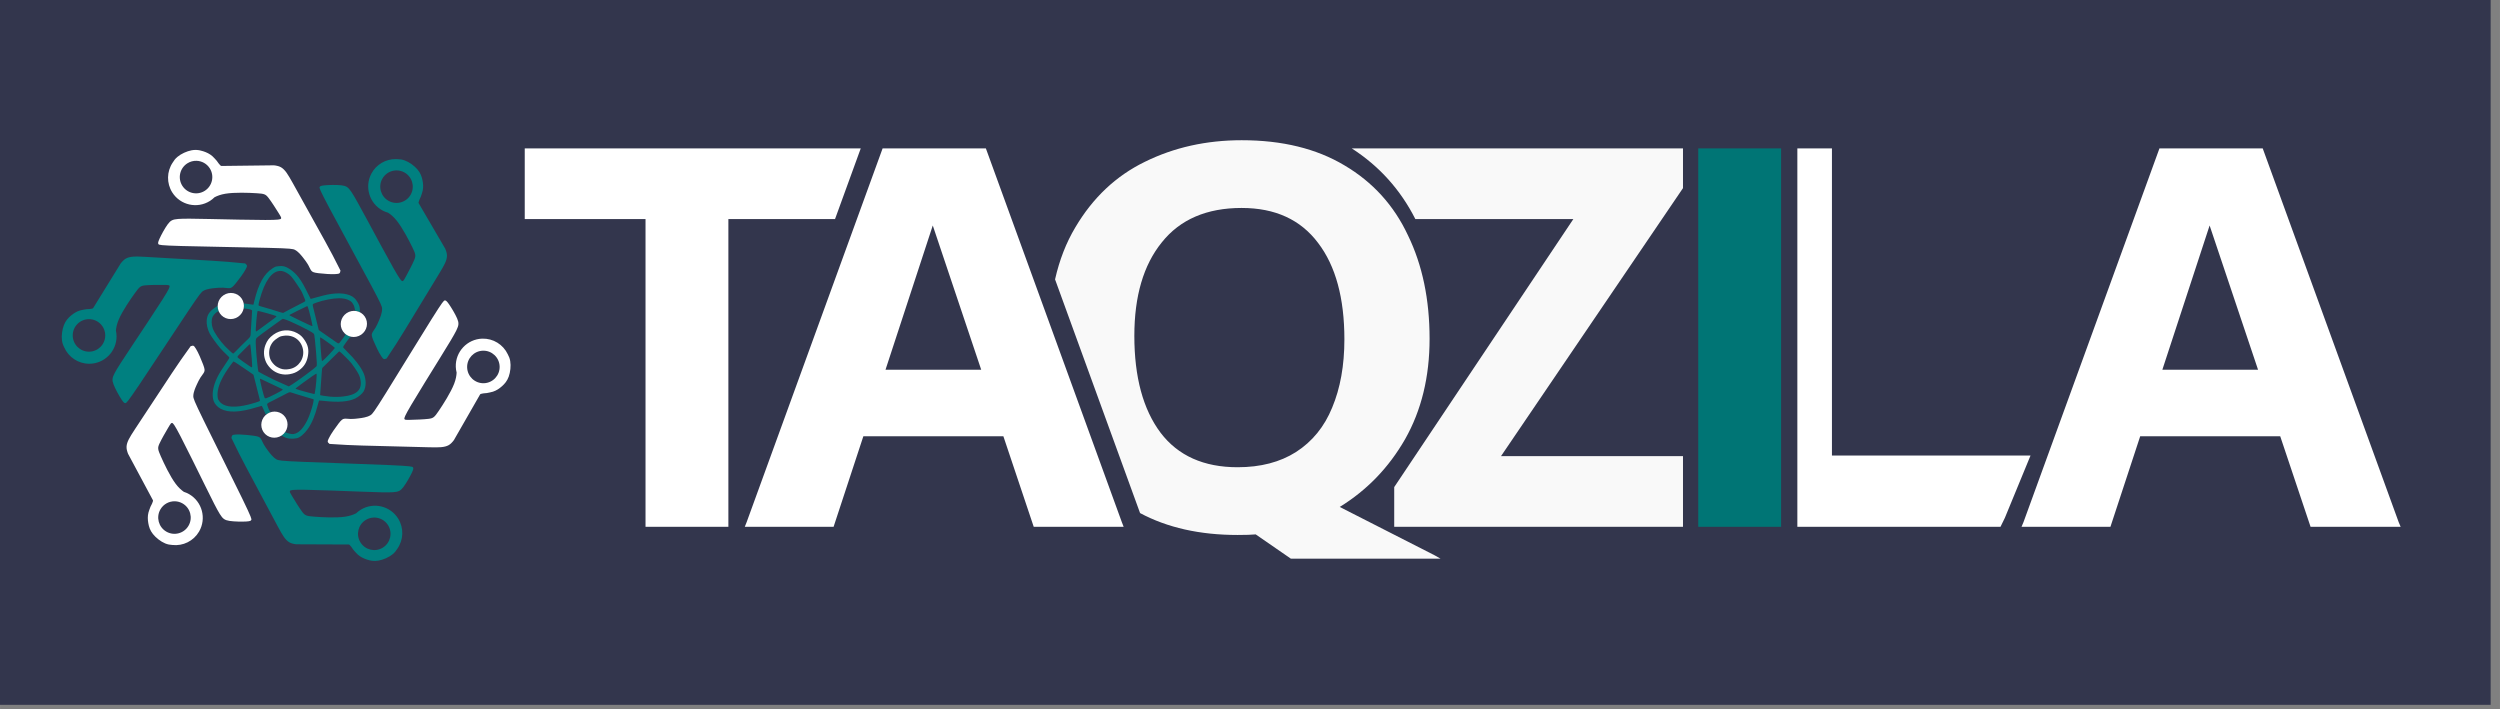 <?xml version="1.0" encoding="UTF-8" standalone="no"?>
<svg
   xmlns:dc="http://purl.org/dc/elements/1.1/"
   xmlns:cc="http://creativecommons.org/ns#"
   xmlns:rdf="http://www.w3.org/1999/02/22-rdf-syntax-ns#"
   xmlns:svg="http://www.w3.org/2000/svg"
   xmlns="http://www.w3.org/2000/svg"
   xmlns:sodipodi="http://sodipodi.sourceforge.net/DTD/sodipodi-0.dtd"
   xmlns:inkscape="http://www.inkscape.org/namespaces/inkscape"
   sodipodi:docname="Finalized Logo -ve navbar.svg"
   inkscape:version="1.0 (4035a4fb49, 2020-05-01)"
   id="svg2762"
   version="1.1"
   viewBox="0 0 65.86 18.685"
   height="70.619"
   width="248.919">
  <rect x="0" y="0" width="65.86" height="18.685" fill="#808080" stroke="none"/>
  <defs
     id="defs2756" />
  <sodipodi:namedview
     fit-margin-bottom="0"
     fit-margin-right="0"
     fit-margin-left="0"
     fit-margin-top="0"
     units="px"
     showgrid="false"
     inkscape:document-rotation="0"
     inkscape:current-layer="g871"
     inkscape:document-units="mm"
     inkscape:cy="560"
     inkscape:cx="400"
     inkscape:zoom="0.35"
     inkscape:pageshadow="2"
     inkscape:pageopacity="0.0"
     borderopacity="1.0"
     bordercolor="#666666"
     pagecolor="#ffffff"
     id="base" />
  <g
     transform="translate(-0.02,-8.481)"
     id="layer1"
     inkscape:groupmode="layer"
     inkscape:label="Layer 1">
    <g
       id="g871"
       transform="matrix(0.114,0,0,0.114,-2.476,-5.734)"
       inkscape:export-xdpi="29.994484"
       inkscape:export-ydpi="29.994484"
       style="stroke-width:8.739">
      <g
         style="stroke-width:75.25"
         transform="matrix(1.015,0,0,1.015,1.953,-79.648)"
         inkscape:export-ydpi="29.994484"
         inkscape:export-xdpi="29.994484"
         id="g955">
        <rect
           style="fill:#33364d;fill-opacity:1;stroke-width:22.784;stop-color:#000000"
           id="rect873"
           width="567.13"
           height="160.896"
           x="19.573"
           y="200.899"
           inkscape:export-filename="C:\Users\aravi\Desktop\path968.png"
           inkscape:export-xdpi="300.10269"
           inkscape:export-ydpi="300.10269" />
        <path
           id="path875"
           style="font-style:normal;font-variant:normal;font-weight:bold;font-stretch:normal;font-size:20.567px;line-height:1.25;font-family:Dubai;-inkscape-font-specification:'Dubai, Bold';font-variant-ligatures:normal;font-variant-caps:normal;font-variant-numeric:normal;font-feature-settings:normal;text-align:start;letter-spacing:0px;word-spacing:0px;writing-mode:lr-tb;text-anchor:start;fill:#ffffff;fill-opacity:1;stroke:none;stroke-width:15.313"
           d="m 139.113,235.11 v 16.087 h 27.499 v 70.066 h 18.864 v -70.066 h 24.283 l 5.853,-16.087 z"
           inkscape:export-filename="C:\Users\aravi\Desktop\path968.png"
           inkscape:export-xdpi="300.10269"
           inkscape:export-ydpi="300.10269"
           sodipodi:nodetypes="ccccccccc" />
        <path
           inkscape:connector-curvature="0"
           id="path877"
           style="font-style:normal;font-variant:normal;font-weight:bold;font-stretch:normal;font-size:20.567px;line-height:1.25;font-family:Dubai;-inkscape-font-specification:'Dubai, Bold';font-variant-ligatures:normal;font-variant-caps:normal;font-variant-numeric:normal;font-feature-settings:normal;text-align:start;letter-spacing:0px;word-spacing:0px;writing-mode:lr-tb;text-anchor:start;fill:#ffffff;fill-opacity:1;stroke:none;stroke-width:15.313"
           d="m 244.102,235.109 30.953,85.089 0.414,1.064 h -20.474 l -6.908,-20.608 h -31.883 l -6.775,20.608 h -20.219 l 0.425,-1.064 30.953,-85.089 z m -22.85,50.389 h 21.787 l -11.026,-32.839 z"
           inkscape:export-filename="C:\Users\aravi\Desktop\path968.png"
           inkscape:export-xdpi="300.10269"
           inkscape:export-ydpi="300.10269"
           sodipodi:nodetypes="ccccccccccccccc" />
        <path
           id="path879"
           style="font-style:normal;font-variant:normal;font-weight:bold;font-stretch:normal;font-size:20.567px;line-height:1.25;font-family:Dubai;-inkscape-font-specification:'Dubai, Bold';font-variant-ligatures:normal;font-variant-caps:normal;font-variant-numeric:normal;font-feature-settings:normal;text-align:start;letter-spacing:0px;word-spacing:0px;writing-mode:lr-tb;text-anchor:start;fill:#f9f9f9;fill-opacity:1;stroke:none;stroke-width:15.313"
           d="m 302.348,233.247 c -8.059,0 -15.41,1.64 -22.052,4.919 -6.554,3.191 -11.823,8.155 -15.809,14.891 -2.099,3.502 -3.639,7.463 -4.633,11.875 l 19.355,53.205 c 6.207,3.323 13.609,4.986 22.209,4.986 1.86,0 3.233,-0.045 4.118,-0.133 l 8.006,5.528 h 34.073 l -1.295,-0.742 -21.654,-11.034 c 6.2,-3.811 11.16,-8.952 14.879,-15.422 3.72,-6.559 5.579,-14.182 5.579,-22.868 0,-8.952 -1.639,-16.796 -4.915,-23.532 -3.188,-6.825 -8.016,-12.143 -14.481,-15.955 -6.377,-3.811 -14.17,-5.717 -23.381,-5.717 z m 0,15.422 c 7.617,0 13.418,2.659 17.403,7.977 3.985,5.229 5.978,12.542 5.978,21.937 0,5.939 -0.929,11.124 -2.789,15.556 -1.771,4.343 -4.517,7.711 -8.236,10.104 -3.631,2.304 -8.06,3.457 -13.285,3.457 -7.705,0 -13.55,-2.616 -17.535,-7.845 -3.985,-5.318 -5.979,-12.674 -5.979,-22.07 0,-9.041 2.082,-16.131 6.244,-21.272 4.163,-5.229 10.229,-7.845 18.199,-7.845 z"
           inkscape:export-filename="C:\Users\aravi\Desktop\path968.png"
           inkscape:export-xdpi="300.10269"
           inkscape:export-ydpi="300.10269"
           sodipodi:nodetypes="sccccsccccccsccssscsccscscs" />
        <path
           id="path881"
           style="font-style:normal;font-variant:normal;font-weight:bold;font-stretch:normal;font-size:20.567px;line-height:1.25;font-family:Dubai;-inkscape-font-specification:'Dubai, Bold';font-variant-ligatures:normal;font-variant-caps:normal;font-variant-numeric:normal;font-feature-settings:normal;text-align:start;letter-spacing:0px;word-spacing:0px;writing-mode:lr-tb;text-anchor:start;fill:#f9f9f9;fill-opacity:1;stroke:none;stroke-width:15.313"
           d="m 327.408,235.11 c 6.279,4.055 11.077,9.391 14.475,16.087 h 35.975 l -40.786,61.025 v 9.041 h 65.748 v -16.088 h -41.435 l 41.435,-61.024 v -9.041 z"
           sodipodi:nodetypes="ccccccccccc"
           inkscape:export-filename="C:\Users\aravi\Desktop\path968.png"
           inkscape:export-xdpi="300.10269"
           inkscape:export-ydpi="300.10269" />
        <path
           inkscape:connector-curvature="0"
           id="path883"
           style="font-style:normal;font-variant:normal;font-weight:bold;font-stretch:normal;font-size:20.567px;line-height:1.25;font-family:Dubai;-inkscape-font-specification:'Dubai, Bold';font-variant-ligatures:normal;font-variant-caps:normal;font-variant-numeric:normal;font-feature-settings:normal;text-align:start;letter-spacing:0px;word-spacing:0px;writing-mode:lr-tb;text-anchor:start;fill:#007575;fill-opacity:1;stroke:none;stroke-width:15.313"
           d="m 406.294,321.262 v -86.153 h 18.864 v 86.153 z"
           inkscape:export-filename="C:\Users\aravi\Desktop\path968.png"
           inkscape:export-xdpi="300.10269"
           inkscape:export-ydpi="300.10269" />
        <path
           id="path885"
           style="font-style:normal;font-variant:normal;font-weight:bold;font-stretch:normal;font-size:20.567px;line-height:1.25;font-family:Dubai;-inkscape-font-specification:'Dubai, Bold';font-variant-ligatures:normal;font-variant-caps:normal;font-variant-numeric:normal;font-feature-settings:normal;text-align:start;letter-spacing:0px;word-spacing:0px;writing-mode:lr-tb;text-anchor:start;display:inline;fill:#ffffff;fill-opacity:1;stroke:none;stroke-width:16.291"
           d="m 428.857,235.11 v 86.153 h 46.25 l 1.002,-2.052 5.833,-14.169 h -45.211 v -69.933 z"
           inkscape:export-filename="C:\Users\aravi\Desktop\path968.png"
           inkscape:export-xdpi="300.10269"
           inkscape:export-ydpi="300.10269"
           sodipodi:nodetypes="cccccccc" />
        <path
           inkscape:connector-curvature="0"
           id="path887"
           style="font-style:normal;font-variant:normal;font-weight:bold;font-stretch:normal;font-size:20.567px;line-height:1.25;font-family:Dubai;-inkscape-font-specification:'Dubai, Bold';font-variant-ligatures:normal;font-variant-caps:normal;font-variant-numeric:normal;font-feature-settings:normal;text-align:start;letter-spacing:0px;word-spacing:0px;writing-mode:lr-tb;text-anchor:start;fill:#ffffff;fill-opacity:1;stroke:none;stroke-width:15.313"
           d="m 534.81,235.109 30.953,85.089 0.449,1.064 h -20.509 l -6.908,-20.608 h -31.883 l -6.775,20.608 h -20.243 l 0.449,-1.064 30.953,-85.089 z m -22.85,50.389 h 21.787 l -11.026,-32.839 z"
           inkscape:export-filename="C:\Users\aravi\Desktop\path968.png"
           inkscape:export-xdpi="300.10269"
           inkscape:export-ydpi="300.10269"
           sodipodi:nodetypes="ccccccccccccccc" />
        <path
           inkscape:export-ydpi="300.10269"
           inkscape:export-xdpi="300.10269"
           inkscape:export-filename="C:\Users\aravi\Desktop\path968.png"
           d="m 73.847,300.236 c -0.147,8e-4 -0.283,0.005 -0.406,0.014 -0.905,0.061 -0.986,0.088 -1.112,0.779 2.741,5.689 2.694,5.384 10.53,20.101 0.297,0.558 0.545,1.001 0.761,1.379 v 0.001 c 0.216,0.378 0.405,0.688 0.598,0.969 0.388,0.563 0.797,1.015 1.26,1.29 0.463,0.275 0.983,0.374 1.244,0.423 0.106,0.019 0.166,0.026 0.219,0.017 0.015,0.009 0.028,0.022 0.042,0.031 l 12.062,0.05 0.051,0.012 c 0.051,0.012 0.153,0.037 0.469,0.447 0.036,0.047 0.1,0.133 0.141,0.189 0.234,0.378 0.508,0.729 0.817,1.048 0.162,0.189 0.331,0.375 0.512,0.541 0.623,0.572 1.342,0.921 2.115,1.182 0.773,0.261 1.602,0.434 2.66,0.248 1.058,-0.187 2.345,-0.734 3.216,-1.442 0.466,-0.379 0.807,-0.804 1.071,-1.244 1.429,-2.028 1.518,-4.712 0.227,-6.831 -1.793,-2.934 -5.623,-3.857 -8.555,-2.063 -0.376,0.233 -0.725,0.504 -1.043,0.811 -0.621,0.311 -1.404,0.603 -2.486,0.765 -2.109,0.315 -5.32,0.137 -7.086,-0.002 -1.766,-0.139 -2.067,-0.24 -2.725,-1.12 -0.658,-0.88 -1.672,-2.535 -2.231,-3.467 -0.559,-0.933 -0.659,-1.134 -0.518,-1.297 0.141,-0.163 0.524,-0.289 3.557,-0.238 3.033,0.051 8.718,0.279 12.598,0.426 3.879,0.146 5.962,0.211 7.237,0.132 1.276,-0.08 1.751,-0.305 2.418,-1.185 0.668,-0.88 1.524,-2.412 1.93,-3.275 0.406,-0.864 0.357,-1.051 0.238,-1.209 -0.119,-0.158 -0.305,-0.285 -5.249,-0.504 -4.944,-0.219 -14.629,-0.529 -19.74,-0.739 -5.111,-0.21 -5.615,-0.319 -6.06,-0.562 -0.445,-0.244 -0.829,-0.622 -1.135,-0.961 -0.306,-0.339 -0.532,-0.638 -0.84,-1.053 -0.308,-0.415 -0.697,-0.944 -0.976,-1.454 -0.279,-0.51 -0.445,-0.997 -0.683,-1.314 -0.237,-0.316 -0.557,-0.465 -1.629,-0.612 -0.804,-0.111 -2.046,-0.242 -3.031,-0.273 v -10e-4 c -0.164,-0.005 -0.321,-0.008 -0.468,-0.007 z m 30.903,18.917 c 0.089,-0.002 0.178,-0.001 0.267,0.003 1.187,0.053 2.327,0.677 2.994,1.767 1.067,1.745 0.518,4.026 -1.226,5.093 -1.744,1.068 -4.023,0.518 -5.09,-1.228 -1.066,-1.745 -0.516,-4.025 1.228,-5.092 0.572,-0.35 1.201,-0.526 1.827,-0.543 z"
           style="fill:#008080;stroke:none;stroke-width:1.463;stroke-linecap:butt;stroke-linejoin:miter;stroke-miterlimit:4;stroke-dasharray:none;stroke-opacity:1"
           id="path889" />
        <path
           inkscape:export-ydpi="300.10269"
           inkscape:export-xdpi="300.10269"
           inkscape:export-filename="C:\Users\aravi\Desktop\path968.png"
           d="m 50.67,259.729 v 0.002 c -0.187,2.6e-4 -0.363,0.005 -0.534,0.014 -0.682,0.037 -1.28,0.15 -1.756,0.403 -0.476,0.252 -0.832,0.645 -1.01,0.841 -0.072,0.08 -0.108,0.128 -0.129,0.178 -0.017,0.007 -0.032,0.012 -0.048,0.019 l -6.338,10.272 -0.038,0.037 c -0.037,0.037 -0.111,0.112 -0.625,0.168 -0.058,0.007 -0.166,0.017 -0.235,0.021 -0.444,0.002 -0.886,0.053 -1.319,0.149 -0.245,0.04 -0.492,0.088 -0.728,0.156 -0.813,0.234 -1.486,0.665 -2.111,1.188 -0.626,0.524 -1.206,1.142 -1.598,2.143 -0.393,1.001 -0.598,2.385 -0.449,3.498 0.08,0.595 0.264,1.108 0.502,1.563 0.983,2.278 3.224,3.754 5.704,3.757 3.437,0 6.222,-2.788 6.222,-6.227 -0.002,-0.442 -0.051,-0.883 -0.147,-1.315 0.059,-0.693 0.219,-1.513 0.646,-2.521 0.832,-1.965 2.658,-4.615 3.698,-6.05 1.04,-1.435 1.283,-1.639 2.377,-1.742 1.094,-0.103 3.032,-0.104 4.119,-0.094 1.087,0.009 1.312,0.029 1.377,0.234 0.065,0.205 -0.028,0.598 -1.654,3.161 -1.626,2.563 -4.787,7.299 -6.936,10.534 -2.149,3.236 -3.291,4.978 -3.889,6.109 -0.598,1.131 -0.653,1.655 -0.252,2.684 0.402,1.029 1.26,2.558 1.784,3.355 0.525,0.797 0.71,0.853 0.907,0.835 0.197,-0.019 0.402,-0.112 3.169,-4.219 2.767,-4.107 8.085,-12.213 10.932,-16.467 2.846,-4.254 3.201,-4.628 3.641,-4.88 0.44,-0.253 0.963,-0.383 1.412,-0.468 0.449,-0.084 0.821,-0.122 1.335,-0.169 0.514,-0.047 1.169,-0.103 1.749,-0.074 0.58,0.028 1.082,0.141 1.475,0.103 0.393,-0.037 0.686,-0.233 1.371,-1.071 0.685,-0.838 1.808,-2.322 2.264,-3.194 0.421,-0.805 0.44,-0.888 -0.084,-1.356 -6.279,-0.628 -5.996,-0.508 -22.629,-1.497 -0.63,-0.037 -1.138,-0.059 -1.573,-0.072 v 0.002 c -0.217,-0.005 -0.417,-0.01 -0.604,-0.01 z m -10.768,14.254 c 2.044,5.3e-4 3.701,1.659 3.701,3.704 1.19e-4,2.046 -1.657,3.705 -3.701,3.705 -2.044,1.2e-4 -3.702,-1.659 -3.702,-3.705 -1.2e-4,-2.046 1.658,-3.704 3.702,-3.704 z"
           style="fill:#008080;stroke:none;stroke-width:1.463;stroke-linecap:butt;stroke-linejoin:miter;stroke-miterlimit:4;stroke-dasharray:none;stroke-opacity:1"
           id="path891" />
        <path
           inkscape:export-ydpi="300.10269"
           inkscape:export-xdpi="300.10269"
           inkscape:export-filename="C:\Users\aravi\Desktop\path968.png"
           d="m 63.492,280.029 c -0.115,0.008 -0.254,0.048 -0.442,0.109 -3.693,5.122 -3.447,4.936 -12.645,18.841 -0.349,0.527 -0.62,0.956 -0.85,1.326 h -0.002 c -0.229,0.37 -0.412,0.682 -0.566,0.987 -0.31,0.609 -0.512,1.185 -0.533,1.724 -0.022,0.539 0.139,1.044 0.22,1.297 0.033,0.102 0.056,0.157 0.089,0.2 -0.002,0.017 -0.005,0.035 -0.007,0.052 l 5.7,10.639 0.014,0.051 c 0.015,0.051 0.04,0.151 -0.169,0.625 -0.024,0.054 -0.068,0.151 -0.097,0.214 -0.22,0.386 -0.399,0.794 -0.533,1.218 -0.089,0.233 -0.171,0.47 -0.231,0.708 -0.206,0.821 -0.17,1.619 -0.032,2.424 0.139,0.805 0.381,1.617 1.049,2.459 0.668,0.842 1.762,1.714 2.8,2.143 0.555,0.229 1.09,0.326 1.602,0.349 2.463,0.291 4.864,-0.908 6.11,-3.053 1.724,-2.975 0.711,-6.787 -2.262,-8.512 -0.384,-0.22 -0.789,-0.398 -1.21,-0.531 -0.569,-0.399 -1.199,-0.949 -1.856,-1.824 -1.281,-1.706 -2.655,-4.616 -3.373,-6.237 -0.719,-1.62 -0.775,-1.934 -0.315,-2.932 0.46,-0.998 1.432,-2.678 1.985,-3.614 0.553,-0.936 0.683,-1.121 0.893,-1.074 0.21,0.047 0.503,0.324 1.903,3.017 1.4,2.694 3.908,7.805 5.627,11.288 1.719,3.484 2.653,5.348 3.331,6.432 0.678,1.085 1.102,1.395 2.194,1.564 1.091,0.168 2.844,0.192 3.796,0.138 0.952,-0.054 1.094,-0.187 1.176,-0.367 0.083,-0.18 0.105,-0.404 -2.058,-4.86 -2.162,-4.455 -6.502,-13.126 -8.751,-17.724 -2.25,-4.598 -2.395,-5.093 -2.393,-5.6 0.002,-0.507 0.151,-1.026 0.304,-1.457 0.153,-0.431 0.306,-0.773 0.524,-1.241 0.218,-0.469 0.498,-1.063 0.813,-1.551 0.315,-0.488 0.665,-0.866 0.83,-1.226 0.165,-0.359 0.142,-0.713 -0.238,-1.726 -0.381,-1.013 -1.1,-2.729 -1.625,-3.562 -0.302,-0.479 -0.441,-0.682 -0.664,-0.714 h -0.001 c -0.033,-0.005 -0.069,-0.005 -0.106,-0.003 z m -4.022,35.422 c 0.597,0.017 1.198,0.178 1.751,0.499 1.768,1.026 2.371,3.292 1.347,5.062 -1.025,1.77 -3.291,2.373 -5.059,1.347 -1.769,-1.026 -2.371,-3.293 -1.346,-5.063 0.705,-1.216 1.995,-1.881 3.307,-1.844 z"
           style="fill:#ffffff;fill-opacity:1;stroke:none;stroke-width:1.463;stroke-linecap:butt;stroke-linejoin:miter;stroke-miterlimit:4;stroke-dasharray:none;stroke-opacity:1"
           id="path893" />
        <path
           inkscape:export-ydpi="300.10269"
           inkscape:export-xdpi="300.10269"
           inkscape:export-filename="C:\Users\aravi\Desktop\path968.png"
           d="m 120.969,269.724 c -0.025,-5.3e-4 -0.049,0.002 -0.074,0.005 -0.196,0.025 -0.399,0.126 -3.031,4.32 -2.633,4.194 -7.687,12.468 -10.395,16.811 -2.708,4.344 -3.05,4.729 -3.481,4.996 -0.431,0.267 -0.95,0.414 -1.396,0.513 -0.446,0.099 -0.818,0.149 -1.33,0.212 -0.512,0.063 -1.164,0.141 -1.745,0.131 -0.58,-0.009 -1.087,-0.106 -1.478,-0.055 -0.392,0.05 -0.679,0.256 -1.337,1.116 -0.658,0.859 -1.733,2.379 -2.16,3.265 -0.394,0.818 -0.411,0.902 0.128,1.352 6.296,0.425 6.009,0.315 22.666,0.766 0.631,0.017 1.139,0.021 1.574,0.019 v 10e-4 c 0.435,-10e-4 0.797,-0.012 1.137,-0.042 0.68,-0.059 1.275,-0.192 1.743,-0.459 0.468,-0.267 0.811,-0.671 0.982,-0.873 0.07,-0.082 0.105,-0.131 0.124,-0.181 0.014,-0.007 0.032,-0.015 0.047,-0.022 l 6.003,-10.471 0.036,-0.038 c 0.036,-0.038 0.109,-0.115 0.621,-0.188 0.058,-0.009 0.164,-0.022 0.233,-0.03 0.444,-0.017 0.884,-0.081 1.314,-0.192 0.244,-0.048 0.488,-0.103 0.722,-0.179 0.805,-0.26 1.464,-0.712 2.073,-1.256 0.609,-0.543 1.168,-1.179 1.528,-2.192 0.36,-1.013 0.521,-2.404 0.335,-3.511 -0.099,-0.592 -0.3,-1.1 -0.552,-1.546 -1.056,-2.245 -3.344,-3.649 -5.822,-3.572 -3.435,0.111 -6.13,2.987 -6.019,6.425 0.017,0.442 0.081,0.882 0.19,1.31 -0.037,0.694 -0.17,1.52 -0.564,2.541 -0.768,1.991 -2.509,4.697 -3.502,6.164 -0.993,1.468 -1.229,1.681 -2.319,1.819 -1.09,0.138 -3.028,0.201 -4.114,0.227 -1.086,0.026 -1.312,0.016 -1.384,-0.189 -0.072,-0.203 0.01,-0.599 1.552,-3.214 1.543,-2.614 4.549,-7.449 6.593,-10.752 2.044,-3.303 3.129,-5.083 3.69,-6.232 0.561,-1.149 0.6,-1.674 0.165,-2.69 -0.435,-1.016 -1.342,-2.517 -1.892,-3.296 -0.481,-0.682 -0.685,-0.807 -0.859,-0.81 z m 8.609,11.442 c 2.043,-0.066 3.753,1.539 3.819,3.584 0.066,2.045 -1.537,3.756 -3.581,3.822 -2.043,0.065 -3.752,-1.539 -3.818,-3.584 -0.066,-2.045 1.537,-3.755 3.58,-3.822 z"
           style="fill:#ffffff;fill-opacity:1;stroke:none;stroke-width:1.463;stroke-linecap:butt;stroke-linejoin:miter;stroke-miterlimit:4;stroke-dasharray:none;stroke-opacity:1"
           id="path895" />
        <path
           inkscape:export-ydpi="300.10269"
           inkscape:export-xdpi="300.10269"
           inkscape:export-filename="C:\Users\aravi\Desktop\path968.png"
           d="m 109.732,237.544 c -2.299,-0.016 -4.437,1.244 -5.531,3.296 -1.614,3.036 -0.462,6.806 2.571,8.422 0.391,0.206 0.804,0.369 1.229,0.487 0.583,0.378 1.232,0.905 1.921,1.755 1.342,1.658 2.82,4.516 3.598,6.109 0.777,1.593 0.844,1.903 0.421,2.918 -0.423,1.014 -1.333,2.728 -1.852,3.684 -0.519,0.956 -0.641,1.145 -0.853,1.106 -0.212,-0.039 -0.515,-0.305 -2.012,-2.946 -1.497,-2.641 -4.189,-7.657 -6.034,-11.076 -1.845,-3.419 -2.846,-5.246 -3.563,-6.305 -0.717,-1.059 -1.152,-1.354 -2.249,-1.483 -1.097,-0.128 -2.849,-0.089 -3.799,0 -0.949,0.089 -1.087,0.227 -1.163,0.409 -0.076,0.183 -0.089,0.409 2.234,4.782 2.323,4.373 6.976,12.879 9.392,17.392 2.416,4.513 2.579,5.003 2.595,5.51 0.017,0.507 -0.114,1.03 -0.251,1.466 -0.137,0.436 -0.279,0.783 -0.479,1.26 -0.2,0.476 -0.458,1.081 -0.756,1.58 -0.297,0.499 -0.632,0.891 -0.784,1.256 -0.152,0.365 -0.116,0.717 0.301,1.716 0.417,0.999 1.199,2.688 1.754,3.5 0.512,0.75 0.576,0.806 1.235,0.563 3.503,-5.253 3.265,-5.059 11.95,-19.291 0.329,-0.539 0.584,-0.978 0.8,-1.356 h 0.002 c 0.216,-0.378 0.387,-0.698 0.53,-1.008 0.287,-0.62 0.467,-1.202 0.469,-1.742 10e-4,-0.539 -0.177,-1.038 -0.267,-1.287 -0.036,-0.101 -0.061,-0.156 -0.096,-0.197 0.001,-0.017 0.005,-0.036 0.005,-0.053 l -6.085,-10.424 -0.017,-0.05 c -0.017,-0.05 -0.046,-0.151 0.146,-0.632 0.021,-0.055 0.063,-0.153 0.09,-0.217 0.206,-0.394 0.369,-0.809 0.487,-1.237 0.08,-0.236 0.154,-0.475 0.205,-0.715 0.176,-0.828 0.112,-1.625 -0.056,-2.424 -0.168,-0.799 -0.441,-1.601 -1.139,-2.418 -0.698,-0.817 -1.823,-1.648 -2.875,-2.039 -0.563,-0.209 -1.102,-0.287 -1.614,-0.291 -0.154,-0.012 -0.307,-0.019 -0.459,-0.02 z m 0.159,2.571 c 0.597,-0.005 1.203,0.134 1.767,0.435 1.805,0.961 2.49,3.204 1.53,5.01 -0.96,1.806 -3.202,2.491 -5.006,1.53 -1.805,-0.961 -2.489,-3.204 -1.53,-5.01 0.66,-1.242 1.926,-1.953 3.239,-1.965 z"
           style="fill:#008080;stroke:none;stroke-width:1.463;stroke-linecap:butt;stroke-linejoin:miter;stroke-miterlimit:4;stroke-dasharray:none;stroke-opacity:1"
           id="path897" />
        <path
           inkscape:export-ydpi="300.10269"
           inkscape:export-xdpi="300.10269"
           inkscape:export-filename="C:\Users\aravi\Desktop\path968.png"
           d="m 64.063,235.457 c -0.265,0.006 -0.544,0.035 -0.84,0.092 -1.055,0.204 -2.333,0.773 -3.193,1.496 -0.459,0.386 -0.794,0.817 -1.05,1.261 -1.396,2.051 -1.441,4.736 -0.115,6.834 1.841,2.904 5.686,3.764 8.588,1.922 0.372,-0.239 0.717,-0.516 1.03,-0.828 0.616,-0.321 1.394,-0.625 2.473,-0.805 2.104,-0.349 5.318,-0.226 7.086,-0.115 1.768,0.11 2.071,0.207 2.743,1.076 0.672,0.869 1.712,2.506 2.286,3.43 0.574,0.923 0.678,1.124 0.54,1.289 -0.138,0.165 -0.52,0.297 -3.553,0.296 -3.034,-0.001 -8.722,-0.136 -12.603,-0.219 -3.881,-0.083 -5.964,-0.115 -7.238,-0.014 -1.274,0.101 -1.746,0.335 -2.399,1.226 -0.653,0.891 -1.484,2.435 -1.875,3.305 -0.391,0.87 -0.339,1.058 -0.218,1.214 0.121,0.156 0.31,0.279 5.257,0.417 4.947,0.138 14.636,0.291 19.75,0.417 5.114,0.126 5.62,0.227 6.068,0.463 0.449,0.236 0.839,0.607 1.15,0.942 0.312,0.334 0.543,0.63 0.858,1.039 0.315,0.41 0.713,0.933 1,1.438 0.287,0.505 0.461,0.99 0.703,1.303 0.242,0.312 0.565,0.455 1.639,0.585 1.074,0.13 2.928,0.283 3.908,0.202 0.904,-0.075 0.985,-0.105 1.1,-0.798 -2.834,-5.643 -2.783,-5.339 -10.859,-19.925 -0.306,-0.553 -0.561,-0.992 -0.783,-1.366 v 0.002 c -0.222,-0.374 -0.415,-0.682 -0.613,-0.96 -0.397,-0.556 -0.814,-1.001 -1.282,-1.268 -0.468,-0.267 -0.989,-0.359 -1.251,-0.404 -0.106,-0.019 -0.165,-0.024 -0.218,-0.014 -0.016,-0.01 -0.028,-0.021 -0.042,-0.03 l -12.062,0.147 -0.051,-0.012 c -0.051,-0.012 -0.154,-0.036 -0.477,-0.44 -0.037,-0.046 -0.101,-0.131 -0.144,-0.186 -0.24,-0.374 -0.52,-0.72 -0.834,-1.035 -0.165,-0.186 -0.338,-0.368 -0.521,-0.531 -0.632,-0.562 -1.356,-0.9 -2.133,-1.149 -0.486,-0.155 -0.993,-0.276 -1.563,-0.295 v -5.3e-4 c -0.085,-0.003 -0.173,-0.004 -0.261,-0.002 z m 0.32,2.477 c 1.188,0.034 2.338,0.639 3.023,1.719 1.094,1.728 0.582,4.017 -1.144,5.112 -1.726,1.096 -4.013,0.584 -5.109,-1.143 -1.095,-1.728 -0.582,-4.017 1.144,-5.113 0.647,-0.411 1.373,-0.596 2.086,-0.575 z"
           style="fill:#ffffff;fill-opacity:1;stroke:none;stroke-width:1.463;stroke-linecap:butt;stroke-linejoin:miter;stroke-miterlimit:4;stroke-dasharray:none;stroke-opacity:1"
           id="path899" />
        <g
           style="stroke-width:3.819"
           id="g911"
           transform="matrix(2.24,0.255,-0.255,2.241,596.196,-47.864)"
           inkscape:export-filename="C:\Users\aravi\Desktop\path968.png"
           inkscape:export-xdpi="300.10269"
           inkscape:export-ydpi="300.10269">
          <path
             inkscape:export-ydpi="300.10269"
             inkscape:export-xdpi="300.10269"
             inkscape:export-filename="C:\Users\aravi\Desktop\path968.png"
             style="fill:#008080;fill-opacity:0.941;stroke-width:0.113"
             d="m -215.59,176.452 c -0.273,-0.569 -0.24,-1.425 0.09,-2.369 0.146,-0.418 0.339,-0.836 0.679,-1.471 0.167,-0.312 0.306,-0.6 0.31,-0.64 0.006,-0.07 -0.008,-0.084 -0.365,-0.349 -0.204,-0.152 -0.503,-0.397 -0.664,-0.545 -0.405,-0.374 -1.046,-1.08 -1.229,-1.357 -0.254,-0.382 -0.429,-0.894 -0.436,-1.275 -0.01,-0.544 0.164,-0.9 0.655,-1.333 l 0.268,-0.238 0.025,0.133 c 0.014,0.073 0.047,0.183 0.074,0.245 0.089,0.202 0.087,0.192 0.035,0.189 -0.116,-0.009 -0.415,0.342 -0.499,0.589 -0.106,0.308 -0.047,0.776 0.148,1.171 0.203,0.411 0.866,1.173 1.433,1.643 0.308,0.257 0.841,0.643 0.892,0.647 0.019,10e-4 0.133,-0.124 0.251,-0.282 0.333,-0.435 0.56,-0.72 0.871,-1.095 0.477,-0.574 0.441,-0.473 0.396,-1.105 -0.021,-0.302 -0.049,-0.871 -0.061,-1.263 -0.012,-0.393 -0.031,-0.744 -0.041,-0.781 -0.024,-0.084 -0.197,-0.121 -0.588,-0.128 l -0.267,-0.004 -0.013,-0.189 c -0.007,-0.104 -0.02,-0.219 -0.029,-0.256 -0.015,-0.062 0.006,-0.066 0.339,-0.049 0.195,0.01 0.415,0.016 0.488,0.014 l 0.134,-0.003 0.049,-0.391 c 0.22,-1.773 0.664,-2.832 1.454,-3.471 0.256,-0.206 0.258,-0.208 0.556,-0.281 0.442,-0.108 0.71,-0.076 1.141,0.139 0.791,0.394 1.291,0.921 2.137,2.255 0.182,0.286 0.336,0.52 0.343,0.52 0.008,6.4e-4 0.302,-0.118 0.655,-0.262 0.354,-0.144 0.805,-0.313 1.003,-0.376 1.149,-0.366 2.154,-0.35 2.701,0.041 0.131,0.094 0.22,0.184 0.366,0.37 0.216,0.277 0.287,0.438 0.341,0.782 l 0.033,0.21 -0.087,-0.029 c -0.047,-0.017 -0.16,-0.035 -0.249,-0.041 l -0.162,-0.012 -0.086,-0.258 c -0.074,-0.222 -0.107,-0.283 -0.24,-0.439 -0.141,-0.165 -0.174,-0.191 -0.383,-0.278 -0.283,-0.121 -0.634,-0.152 -1.082,-0.098 -0.6,0.072 -1.538,0.368 -2.195,0.691 -0.285,0.14 -0.321,0.165 -0.34,0.23 -0.015,0.053 0.032,0.209 0.171,0.558 0.106,0.266 0.305,0.805 0.443,1.197 0.138,0.392 0.262,0.725 0.275,0.74 0.013,0.015 0.335,0.189 0.714,0.387 0.38,0.197 0.811,0.429 0.958,0.514 0.354,0.205 0.418,0.233 0.48,0.206 0.064,-0.026 0.069,-0.034 0.359,-0.53 0.217,-0.37 0.228,-0.397 0.182,-0.453 -0.045,-0.054 -0.039,-0.055 0.048,-0.005 0.175,0.097 0.352,0.159 0.515,0.18 0.088,0.011 0.147,0.025 0.13,0.03 -0.018,0.005 -0.068,0.018 -0.114,0.03 -0.076,0.019 -0.108,0.064 -0.369,0.53 -0.157,0.28 -0.279,0.528 -0.271,0.55 0.008,0.022 0.22,0.205 0.47,0.406 0.597,0.479 0.684,0.556 1.076,0.951 0.366,0.368 0.661,0.739 0.828,1.041 0.338,0.61 0.414,1.299 0.198,1.805 -0.101,0.238 -0.445,0.605 -0.747,0.797 -0.643,0.41 -1.643,0.607 -3.092,0.609 -0.275,3.1e-4 -0.511,0.009 -0.524,0.02 -0.013,0.011 -0.051,0.228 -0.086,0.484 -0.146,1.07 -0.376,1.865 -0.726,2.5 -0.3,0.546 -0.7,0.961 -1.019,1.058 -0.505,0.153 -0.938,0.149 -1.326,-0.012 l -0.217,-0.09 0.081,-0.07 c 0.045,-0.038 0.121,-0.126 0.168,-0.195 l 0.087,-0.125 0.081,0.038 c 0.044,0.021 0.214,0.053 0.378,0.071 0.325,0.036 0.482,-5.9e-4 0.738,-0.171 0.395,-0.264 0.777,-0.941 1.009,-1.789 0.156,-0.569 0.294,-1.379 0.279,-1.634 l -0.007,-0.123 -0.135,-0.029 c -0.074,-0.016 -0.338,-0.062 -0.587,-0.103 -0.45,-0.074 -1.463,-0.263 -1.654,-0.309 -0.12,-0.029 -0.166,-0.005 -0.807,0.436 -0.258,0.177 -0.665,0.447 -0.904,0.6 -0.616,0.393 -0.588,0.346 -0.418,0.69 0.156,0.316 0.247,0.441 0.327,0.45 0.044,0.005 0.042,0.011 -0.006,0.027 -0.031,0.013 -0.146,0.087 -0.254,0.168 -0.184,0.137 -0.197,0.144 -0.224,0.09 -0.128,-0.251 -0.447,-0.773 -0.474,-0.774 -0.019,-10e-4 -0.262,0.098 -0.542,0.22 -1.586,0.691 -2.726,0.865 -3.541,0.542 -0.352,-0.139 -0.662,-0.415 -0.806,-0.717 z m 0.763,0.131 c 0.543,0.372 1.504,0.318 2.779,-0.158 0.479,-0.178 0.994,-0.408 1.077,-0.479 0.044,-0.038 0.032,-0.087 -0.117,-0.449 -0.092,-0.223 -0.303,-0.785 -0.47,-1.247 -0.167,-0.463 -0.317,-0.856 -0.333,-0.875 -0.016,-0.019 -0.201,-0.119 -0.41,-0.224 -0.209,-0.104 -0.679,-0.35 -1.044,-0.546 -0.391,-0.21 -0.678,-0.348 -0.7,-0.336 -0.021,0.01 -0.151,0.223 -0.29,0.471 -0.615,1.094 -0.914,1.929 -0.949,2.651 -0.015,0.3 0.029,0.627 0.108,0.806 0.052,0.117 0.208,0.291 0.349,0.386 z m 4.471,-0.991 c 0.209,-0.068 1.533,-0.948 1.567,-1.042 0.017,-0.044 -0.036,-0.068 -0.376,-0.175 -0.217,-0.068 -0.731,-0.242 -1.143,-0.388 -0.846,-0.299 -0.885,-0.311 -0.888,-0.257 -0.006,0.113 0.607,1.743 0.693,1.844 0.032,0.037 0.072,0.042 0.147,0.018 z m -2.831,-3.47 c 0.57,0.324 1.014,0.548 1.052,0.532 0.04,-0.017 0.017,-0.202 -0.103,-0.827 -0.149,-0.776 -0.308,-1.473 -0.336,-1.475 -0.049,-0.004 -0.167,0.132 -0.629,0.724 -0.249,0.319 -0.46,0.586 -0.468,0.593 -0.009,0.008 -0.016,0.043 -0.02,0.078 -0.006,0.081 0.02,0.1 0.503,0.375 z m 2.298,1.112 c 0.878,0.34 1.354,0.503 2.493,0.852 l 0.186,0.057 0.303,-0.235 c 0.483,-0.376 2.066,-1.852 2.229,-2.078 0.042,-0.058 0.042,-0.136 0.002,-0.394 -0.068,-0.437 -0.281,-1.517 -0.438,-2.225 -0.108,-0.486 -0.142,-0.594 -0.203,-0.647 -0.248,-0.214 -2.718,-1.088 -3.168,-1.12 l -0.12,-0.009 -0.664,0.596 c -0.86,0.771 -1.65,1.515 -1.73,1.629 -0.079,0.113 -0.069,0.3 0.048,0.981 0.142,0.822 0.467,2.307 0.517,2.365 0.011,0.012 0.257,0.115 0.546,0.227 z m -1.112,-4.31 c 0.148,-0.128 1.126,-1.032 1.494,-1.382 0.198,-0.188 0.275,-0.275 0.258,-0.294 -0.056,-0.065 -1.895,-0.36 -1.95,-0.313 -0.06,0.051 -0.008,1.985 0.055,2.059 0.019,0.022 0.058,0.003 0.143,-0.07 z m 4.94,5.477 c 0.363,0.067 1.327,0.209 1.435,0.211 l 0.085,0.002 0.018,-0.206 c 0.041,-0.455 0.005,-1.785 -0.05,-1.849 -0.022,-0.025 -0.098,0.031 -0.409,0.298 -0.407,0.35 -1.482,1.343 -1.518,1.403 -0.027,0.045 0.049,0.069 0.439,0.141 z m -4.792,-7.952 c 0.821,0.134 1.232,0.208 1.696,0.305 0.282,0.059 0.527,0.096 0.544,0.082 0.075,-0.065 1.213,-0.839 1.602,-1.089 0.238,-0.153 0.448,-0.301 0.467,-0.328 0.038,-0.054 -0.02,-0.176 -0.344,-0.73 -0.162,-0.277 -0.246,-0.387 -0.709,-0.924 -0.594,-0.69 -0.725,-0.806 -1.107,-0.975 -0.274,-0.122 -0.482,-0.16 -0.696,-0.13 -0.843,0.121 -1.433,1.193 -1.732,3.145 -0.059,0.382 -0.064,0.525 -0.022,0.573 0.013,0.015 0.147,0.046 0.301,0.071 z m 7.963,8.248 c 0.439,-0.015 0.833,-0.067 1.266,-0.167 1.3,-0.299 1.795,-0.867 1.553,-1.783 -0.112,-0.424 -0.239,-0.634 -0.72,-1.194 -0.35,-0.407 -0.448,-0.503 -0.767,-0.768 -0.452,-0.374 -0.904,-0.713 -0.963,-0.723 -0.05,-0.009 -0.045,-0.014 -0.442,0.487 -0.153,0.193 -0.447,0.557 -0.654,0.81 -0.207,0.253 -0.398,0.488 -0.425,0.523 -0.036,0.045 -0.042,0.183 -0.023,0.511 0.014,0.246 0.037,0.789 0.05,1.205 0.014,0.416 0.03,0.827 0.037,0.913 l 0.013,0.156 0.379,0.021 c 0.209,0.012 0.522,0.017 0.697,0.011 z m -4.131,-7.349 c 0.473,0.162 0.997,0.341 1.165,0.398 0.168,0.057 0.314,0.094 0.325,0.081 0.036,-0.041 -0.541,-1.631 -0.677,-1.866 -0.053,-0.091 -0.054,-0.093 -0.151,-0.034 -0.465,0.28 -1.477,0.935 -1.574,1.018 -0.035,0.03 -0.035,0.047 0.004,0.074 0.027,0.019 0.436,0.167 0.909,0.328 z m 2.94,3.81 c 0.152,-0.13 1.041,-1.317 1.049,-1.398 0.006,-0.065 -1.57,-0.945 -1.601,-0.894 -0.025,0.043 0.406,2.291 0.451,2.35 0.006,0.008 0.053,-0.017 0.101,-0.058 z"
             id="path901" />
          <ellipse
             inkscape:export-ydpi="300.10269"
             inkscape:export-xdpi="300.10269"
             inkscape:export-filename="C:\Users\aravi\Desktop\path968.png"
             ry="1.331"
             rx="1.313"
             style="fill:#ffffff;fill-opacity:1;stroke:none;stroke-width:2.828;stroke-opacity:1"
             id="ellipse903"
             cx="-13.556"
             cy="271.703"
             transform="rotate(49.342)" />
          <ellipse
             inkscape:export-ydpi="300.10269"
             inkscape:export-xdpi="300.10269"
             inkscape:export-filename="C:\Users\aravi\Desktop\path968.png"
             ry="1.331"
             rx="1.313"
             cy="274.783"
             cx="-1.172"
             id="ellipse905"
             style="fill:#ffffff;fill-opacity:1;stroke:none;stroke-width:2.828;stroke-opacity:1"
             transform="rotate(49.342)" />
          <ellipse
             inkscape:export-ydpi="300.10269"
             inkscape:export-xdpi="300.10269"
             inkscape:export-filename="C:\Users\aravi\Desktop\path968.png"
             ry="1.331"
             rx="1.313"
             style="fill:#ffffff;fill-opacity:1;stroke:none;stroke-width:2.828;stroke-opacity:1"
             id="ellipse907"
             cx="-5.08"
             cy="262.436"
             transform="rotate(49.342)" />
          <path
             inkscape:export-ydpi="300.10269"
             inkscape:export-xdpi="300.10269"
             inkscape:export-filename="C:\Users\aravi\Desktop\path968.png"
             style="fill:#ffffff;fill-opacity:1;stroke:none;stroke-width:7.637;stroke-miterlimit:4;stroke-dasharray:none;stroke-opacity:1"
             d="m -210.768,171.973 c -0.318,-0.522 -0.412,-1.132 -0.265,-1.711 0.121,-0.475 0.315,-0.795 0.687,-1.134 0.654,-0.597 1.548,-0.758 2.358,-0.427 0.366,0.15 0.567,0.3 0.844,0.631 0.401,0.48 0.538,0.898 0.502,1.538 -0.035,0.633 -0.262,1.119 -0.714,1.532 -0.284,0.258 -0.518,0.388 -0.922,0.508 -0.625,0.185 -1.272,0.093 -1.819,-0.259 -0.241,-0.156 -0.533,-0.45 -0.671,-0.678 z m 1.039,0.292 c 0.106,0.061 0.316,0.142 0.468,0.18 0.302,0.075 0.588,0.056 0.968,-0.066 0.857,-0.275 1.349,-1.223 1.086,-2.094 -0.284,-0.942 -1.177,-1.422 -2.138,-1.149 -0.289,0.082 -0.317,0.097 -0.561,0.301 -0.311,0.259 -0.45,0.444 -0.57,0.753 -0.172,0.441 -0.127,1.034 0.109,1.451 0.128,0.226 0.385,0.478 0.639,0.625 z"
             id="path909" />
        </g>
      </g>
    </g>
  </g>
</svg>
